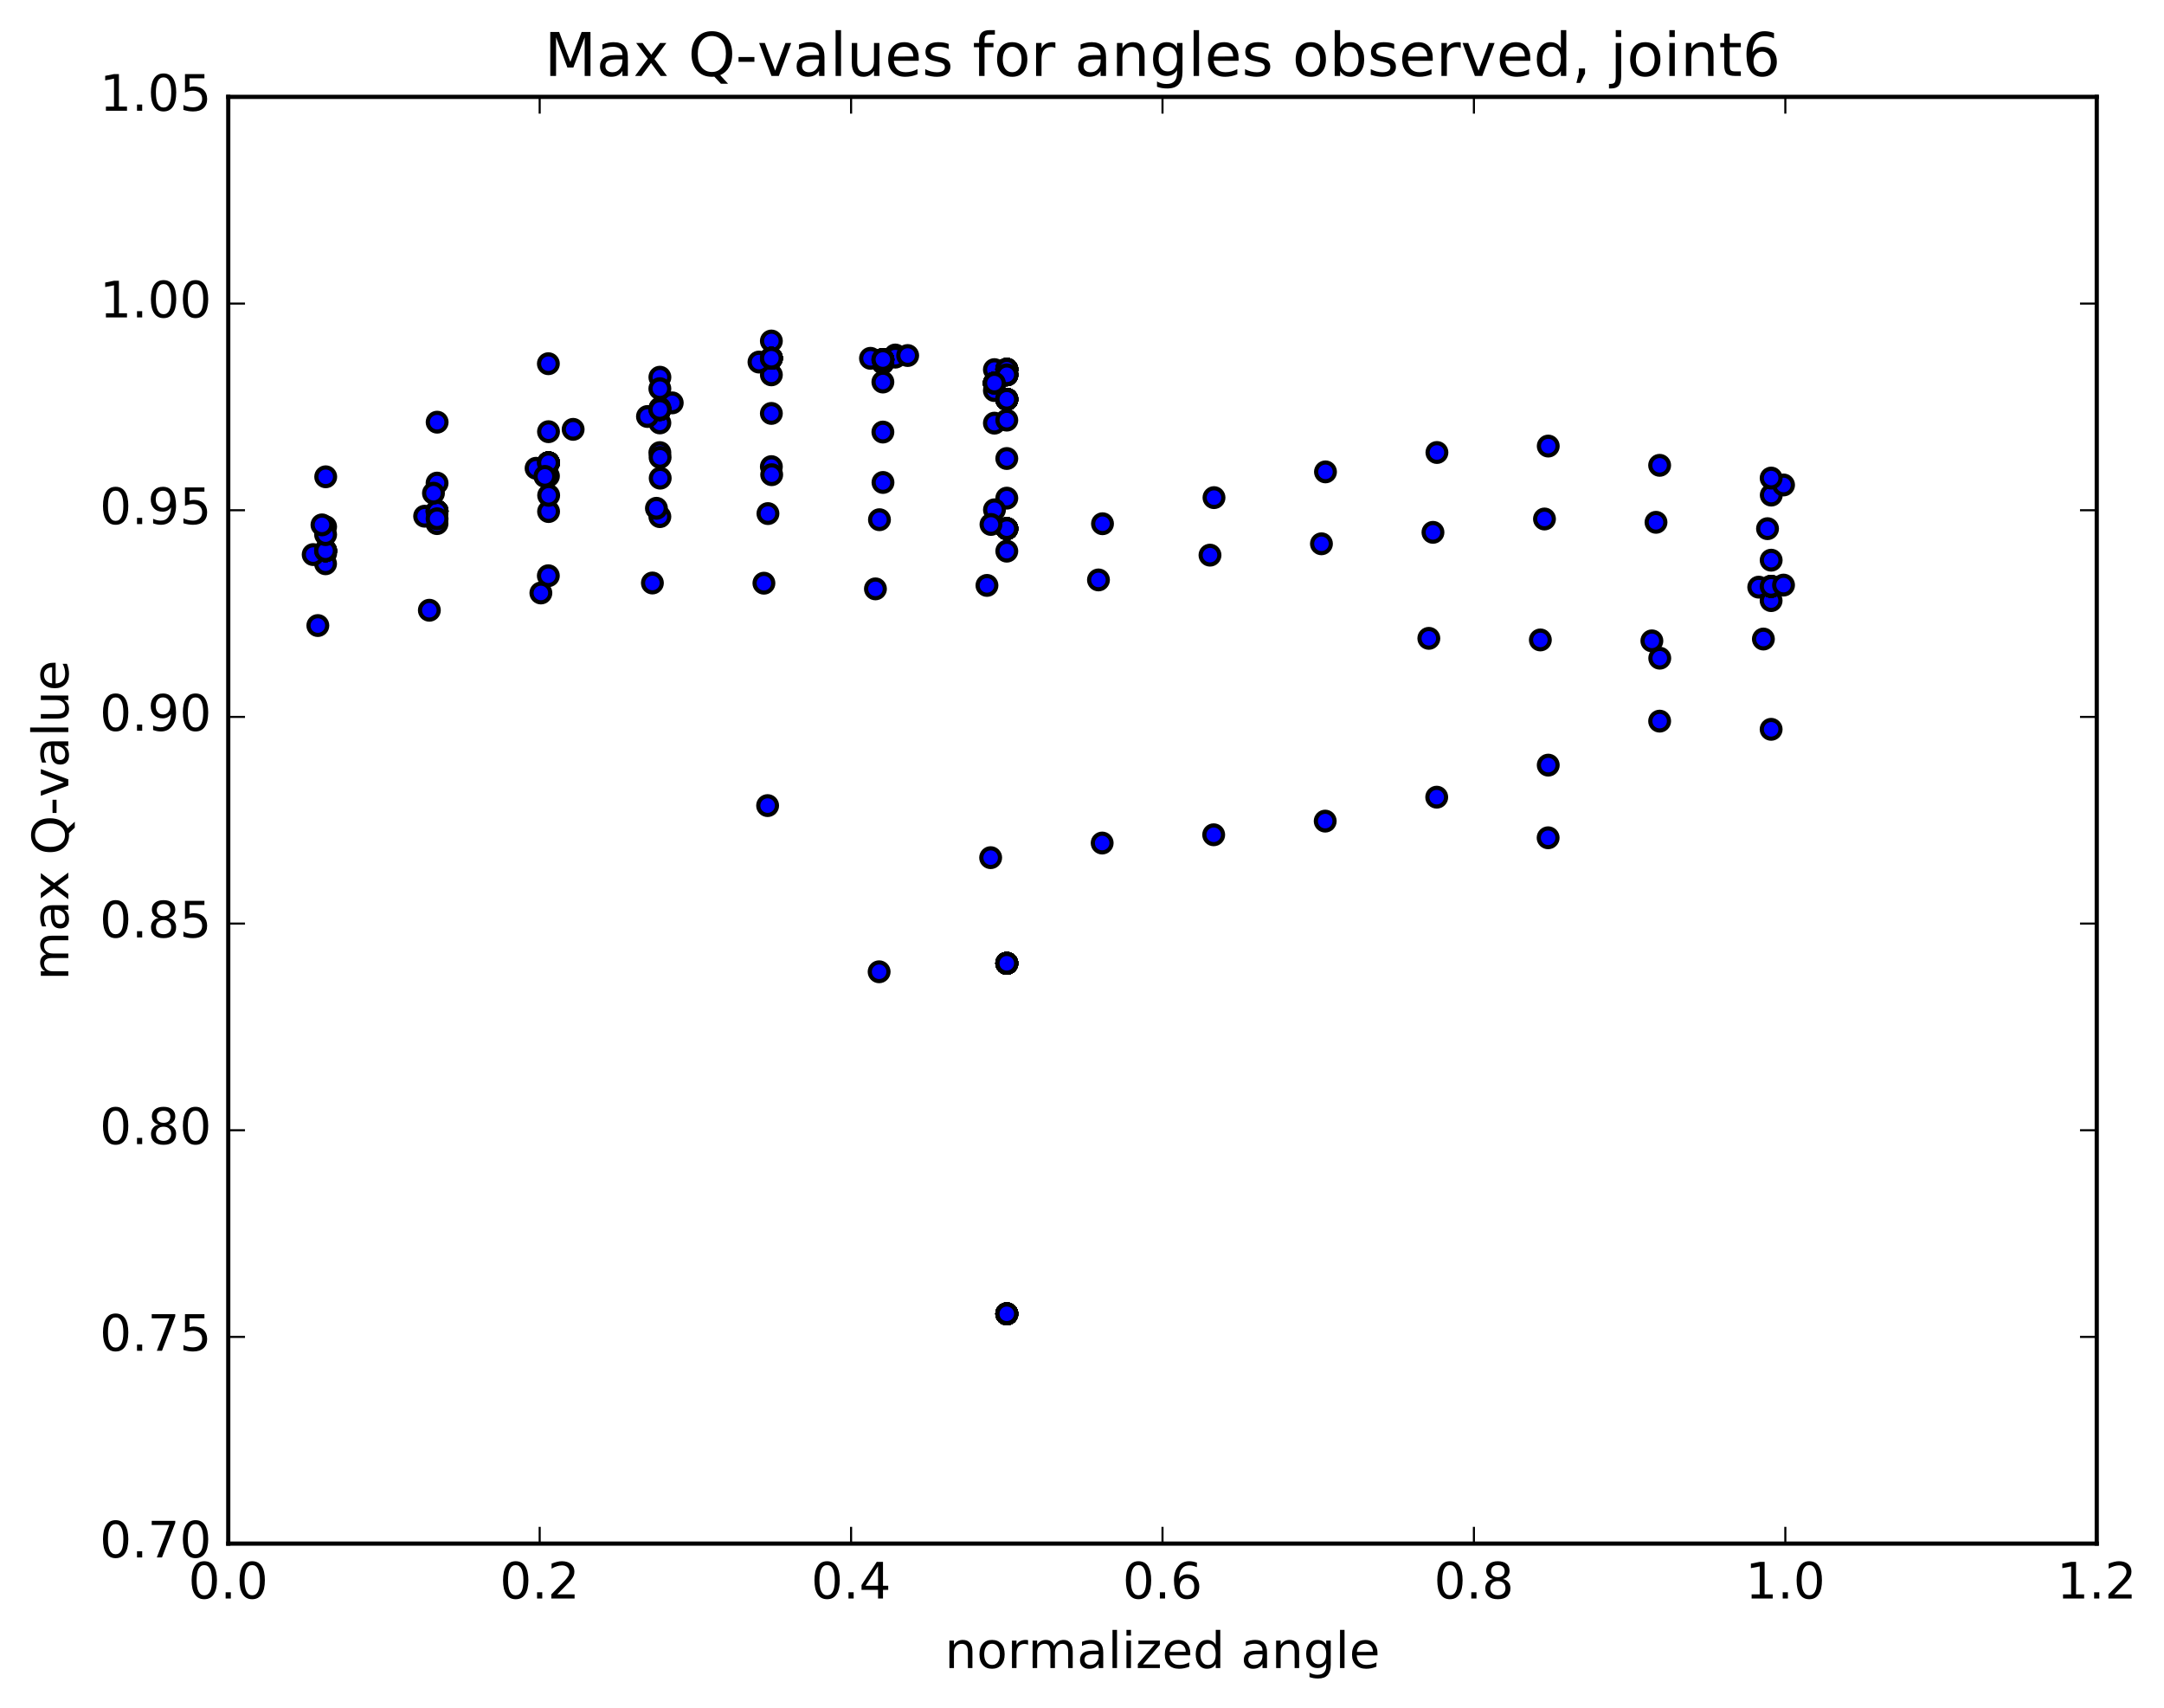 <?xml version="1.0" encoding="utf-8" standalone="no"?>
<!DOCTYPE svg PUBLIC "-//W3C//DTD SVG 1.1//EN"
  "http://www.w3.org/Graphics/SVG/1.1/DTD/svg11.dtd">
<!-- Created with matplotlib (http://matplotlib.org/) -->
<svg height="408pt" version="1.1" viewBox="0 0 517 408" width="517pt" xmlns="http://www.w3.org/2000/svg" xmlns:xlink="http://www.w3.org/1999/xlink">
 <defs>
  <style type="text/css">
*{stroke-linecap:butt;stroke-linejoin:round;stroke-miterlimit:100000;}
  </style>
 </defs>
 <g id="figure_1">
  <g id="patch_1">
   <path d="M 0 408.169 
L 517.674 408.169 
L 517.674 0 
L 0 0 
z
" style="fill:#ffffff;"/>
  </g>
  <g id="axes_1">
   <g id="patch_2">
    <path d="M 54.532 368.742 
L 500.933 368.742 
L 500.933 23.142 
L 54.532 23.142 
z
" style="fill:#ffffff;"/>
   </g>
   <g id="PathCollection_1">
    <defs>
     <path d="M 0 2.236 
C 0.593 2.236 1.162 2 1.581 1.581 
C 2 1.162 2.236 0.593 2.236 0 
C 2.236 -0.593 2 -1.162 1.581 -1.581 
C 1.162 -2 0.593 -2.236 0 -2.236 
C -0.593 -2.236 -1.162 -2 -1.581 -1.581 
C -2 -1.162 -2.236 -0.593 -2.236 0 
C -2.236 0.593 -2 1.162 -1.581 1.581 
C -1.162 2 -0.593 2.236 0 2.236 
z
" id="md6e5b0a7aa" style="stroke:#000000;"/>
    </defs>
    <g clip-path="url(#pe45e0ddb09)">
     <use style="fill:#0000ff;stroke:#000000;" x="240.533" xlink:href="#md6e5b0a7aa" y="313.852"/>
     <use style="fill:#0000ff;stroke:#000000;" x="240.533" xlink:href="#md6e5b0a7aa" y="230.12"/>
     <use style="fill:#0000ff;stroke:#000000;" x="240.532" xlink:href="#md6e5b0a7aa" y="126.282"/>
     <use style="fill:#0000ff;stroke:#000000;" x="240.532" xlink:href="#md6e5b0a7aa" y="95.389"/>
     <use style="fill:#0000ff;stroke:#000000;" x="240.532" xlink:href="#md6e5b0a7aa" y="88.218"/>
     <use style="fill:#0000ff;stroke:#000000;" x="240.532" xlink:href="#md6e5b0a7aa" y="89.529"/>
     <use style="fill:#0000ff;stroke:#000000;" x="237.572" xlink:href="#md6e5b0a7aa" y="91.521"/>
     <use style="fill:#0000ff;stroke:#000000;" x="210.929" xlink:href="#md6e5b0a7aa" y="85.893"/>
     <use style="fill:#0000ff;stroke:#000000;" x="184.287" xlink:href="#md6e5b0a7aa" y="85.575"/>
     <use style="fill:#0000ff;stroke:#000000;" x="157.644" xlink:href="#md6e5b0a7aa" y="97.83"/>
     <use style="fill:#0000ff;stroke:#000000;" x="131.031" xlink:href="#md6e5b0a7aa" y="110.55"/>
     <use style="fill:#0000ff;stroke:#000000;" x="104.409" xlink:href="#md6e5b0a7aa" y="122.102"/>
     <use style="fill:#0000ff;stroke:#000000;" x="77.782" xlink:href="#md6e5b0a7aa" y="131.561"/>
     <use style="fill:#0000ff;stroke:#000000;" x="423.14" xlink:href="#md6e5b0a7aa" y="140.079"/>
     <use style="fill:#0000ff;stroke:#000000;" x="240.533" xlink:href="#md6e5b0a7aa" y="313.852"/>
     <use style="fill:#0000ff;stroke:#000000;" x="240.533" xlink:href="#md6e5b0a7aa" y="230.12"/>
     <use style="fill:#0000ff;stroke:#000000;" x="240.532" xlink:href="#md6e5b0a7aa" y="126.282"/>
     <use style="fill:#0000ff;stroke:#000000;" x="240.532" xlink:href="#md6e5b0a7aa" y="95.389"/>
     <use style="fill:#0000ff;stroke:#000000;" x="240.532" xlink:href="#md6e5b0a7aa" y="88.218"/>
     <use style="fill:#0000ff;stroke:#000000;" x="240.532" xlink:href="#md6e5b0a7aa" y="89.529"/>
     <use style="fill:#0000ff;stroke:#000000;" x="237.572" xlink:href="#md6e5b0a7aa" y="91.521"/>
     <use style="fill:#0000ff;stroke:#000000;" x="210.929" xlink:href="#md6e5b0a7aa" y="85.893"/>
     <use style="fill:#0000ff;stroke:#000000;" x="184.287" xlink:href="#md6e5b0a7aa" y="85.575"/>
     <use style="fill:#0000ff;stroke:#000000;" x="157.644" xlink:href="#md6e5b0a7aa" y="97.83"/>
     <use style="fill:#0000ff;stroke:#000000;" x="131.031" xlink:href="#md6e5b0a7aa" y="110.55"/>
     <use style="fill:#0000ff;stroke:#000000;" x="104.409" xlink:href="#md6e5b0a7aa" y="122.102"/>
     <use style="fill:#0000ff;stroke:#000000;" x="77.807" xlink:href="#md6e5b0a7aa" y="132.156"/>
     <use style="fill:#0000ff;stroke:#000000;" x="240.533" xlink:href="#md6e5b0a7aa" y="313.852"/>
     <use style="fill:#0000ff;stroke:#000000;" x="240.533" xlink:href="#md6e5b0a7aa" y="230.12"/>
     <use style="fill:#0000ff;stroke:#000000;" x="240.532" xlink:href="#md6e5b0a7aa" y="126.282"/>
     <use style="fill:#0000ff;stroke:#000000;" x="240.532" xlink:href="#md6e5b0a7aa" y="95.389"/>
     <use style="fill:#0000ff;stroke:#000000;" x="240.532" xlink:href="#md6e5b0a7aa" y="88.218"/>
     <use style="fill:#0000ff;stroke:#000000;" x="240.532" xlink:href="#md6e5b0a7aa" y="89.529"/>
     <use style="fill:#0000ff;stroke:#000000;" x="237.572" xlink:href="#md6e5b0a7aa" y="91.521"/>
     <use style="fill:#0000ff;stroke:#000000;" x="210.929" xlink:href="#md6e5b0a7aa" y="85.893"/>
     <use style="fill:#0000ff;stroke:#000000;" x="184.287" xlink:href="#md6e5b0a7aa" y="85.575"/>
     <use style="fill:#0000ff;stroke:#000000;" x="160.605" xlink:href="#md6e5b0a7aa" y="96.238"/>
     <use style="fill:#0000ff;stroke:#000000;" x="157.664" xlink:href="#md6e5b0a7aa" y="97.482"/>
     <use style="fill:#0000ff;stroke:#000000;" x="131.035" xlink:href="#md6e5b0a7aa" y="110.62"/>
     <use style="fill:#0000ff;stroke:#000000;" x="104.421" xlink:href="#md6e5b0a7aa" y="122.152"/>
     <use style="fill:#0000ff;stroke:#000000;" x="240.533" xlink:href="#md6e5b0a7aa" y="313.852"/>
     <use style="fill:#0000ff;stroke:#000000;" x="240.533" xlink:href="#md6e5b0a7aa" y="230.12"/>
     <use style="fill:#0000ff;stroke:#000000;" x="240.532" xlink:href="#md6e5b0a7aa" y="126.282"/>
     <use style="fill:#0000ff;stroke:#000000;" x="240.532" xlink:href="#md6e5b0a7aa" y="95.389"/>
     <use style="fill:#0000ff;stroke:#000000;" x="237.572" xlink:href="#md6e5b0a7aa" y="88.296"/>
     <use style="fill:#0000ff;stroke:#000000;" x="213.89" xlink:href="#md6e5b0a7aa" y="84.803"/>
     <use style="fill:#0000ff;stroke:#000000;" x="210.93" xlink:href="#md6e5b0a7aa" y="86.761"/>
     <use style="fill:#0000ff;stroke:#000000;" x="184.287" xlink:href="#md6e5b0a7aa" y="81.461"/>
     <use style="fill:#0000ff;stroke:#000000;" x="157.655" xlink:href="#md6e5b0a7aa" y="90.109"/>
     <use style="fill:#0000ff;stroke:#000000;" x="131.044" xlink:href="#md6e5b0a7aa" y="103.124"/>
     <use style="fill:#0000ff;stroke:#000000;" x="104.422" xlink:href="#md6e5b0a7aa" y="115.405"/>
     <use style="fill:#0000ff;stroke:#000000;" x="77.79" xlink:href="#md6e5b0a7aa" y="125.823"/>
     <use style="fill:#0000ff;stroke:#000000;" x="423.148" xlink:href="#md6e5b0a7aa" y="133.82"/>
     <use style="fill:#0000ff;stroke:#000000;" x="396.505" xlink:href="#md6e5b0a7aa" y="172.269"/>
     <use style="fill:#0000ff;stroke:#000000;" x="369.863" xlink:href="#md6e5b0a7aa" y="200.135"/>
     <use style="fill:#0000ff;stroke:#000000;" x="240.533" xlink:href="#md6e5b0a7aa" y="313.852"/>
     <use style="fill:#0000ff;stroke:#000000;" x="240.533" xlink:href="#md6e5b0a7aa" y="230.12"/>
     <use style="fill:#0000ff;stroke:#000000;" x="240.532" xlink:href="#md6e5b0a7aa" y="126.282"/>
     <use style="fill:#0000ff;stroke:#000000;" x="240.532" xlink:href="#md6e5b0a7aa" y="95.389"/>
     <use style="fill:#0000ff;stroke:#000000;" x="240.532" xlink:href="#md6e5b0a7aa" y="88.218"/>
     <use style="fill:#0000ff;stroke:#000000;" x="240.532" xlink:href="#md6e5b0a7aa" y="89.529"/>
     <use style="fill:#0000ff;stroke:#000000;" x="237.572" xlink:href="#md6e5b0a7aa" y="91.521"/>
     <use style="fill:#0000ff;stroke:#000000;" x="213.889" xlink:href="#md6e5b0a7aa" y="85.315"/>
     <use style="fill:#0000ff;stroke:#000000;" x="210.929" xlink:href="#md6e5b0a7aa" y="86.673"/>
     <use style="fill:#0000ff;stroke:#000000;" x="184.287" xlink:href="#md6e5b0a7aa" y="89.546"/>
     <use style="fill:#0000ff;stroke:#000000;" x="157.644" xlink:href="#md6e5b0a7aa" y="101.029"/>
     <use style="fill:#0000ff;stroke:#000000;" x="131.025" xlink:href="#md6e5b0a7aa" y="113.712"/>
     <use style="fill:#0000ff;stroke:#000000;" x="104.405" xlink:href="#md6e5b0a7aa" y="125.082"/>
     <use style="fill:#0000ff;stroke:#000000;" x="77.776" xlink:href="#md6e5b0a7aa" y="134.676"/>
     <use style="fill:#0000ff;stroke:#000000;" x="423.135" xlink:href="#md6e5b0a7aa" y="143.477"/>
     <use style="fill:#0000ff;stroke:#000000;" x="240.533" xlink:href="#md6e5b0a7aa" y="313.852"/>
     <use style="fill:#0000ff;stroke:#000000;" x="240.533" xlink:href="#md6e5b0a7aa" y="230.12"/>
     <use style="fill:#0000ff;stroke:#000000;" x="240.532" xlink:href="#md6e5b0a7aa" y="126.282"/>
     <use style="fill:#0000ff;stroke:#000000;" x="240.532" xlink:href="#md6e5b0a7aa" y="95.389"/>
     <use style="fill:#0000ff;stroke:#000000;" x="240.532" xlink:href="#md6e5b0a7aa" y="88.218"/>
     <use style="fill:#0000ff;stroke:#000000;" x="240.532" xlink:href="#md6e5b0a7aa" y="89.529"/>
     <use style="fill:#0000ff;stroke:#000000;" x="237.572" xlink:href="#md6e5b0a7aa" y="91.521"/>
     <use style="fill:#0000ff;stroke:#000000;" x="210.929" xlink:href="#md6e5b0a7aa" y="85.893"/>
     <use style="fill:#0000ff;stroke:#000000;" x="184.287" xlink:href="#md6e5b0a7aa" y="85.575"/>
     <use style="fill:#0000ff;stroke:#000000;" x="157.644" xlink:href="#md6e5b0a7aa" y="97.83"/>
     <use style="fill:#0000ff;stroke:#000000;" x="131.031" xlink:href="#md6e5b0a7aa" y="110.55"/>
     <use style="fill:#0000ff;stroke:#000000;" x="104.409" xlink:href="#md6e5b0a7aa" y="122.102"/>
     <use style="fill:#0000ff;stroke:#000000;" x="77.782" xlink:href="#md6e5b0a7aa" y="131.561"/>
     <use style="fill:#0000ff;stroke:#000000;" x="423.14" xlink:href="#md6e5b0a7aa" y="140.079"/>
     <use style="fill:#0000ff;stroke:#000000;" x="240.533" xlink:href="#md6e5b0a7aa" y="313.852"/>
     <use style="fill:#0000ff;stroke:#000000;" x="240.533" xlink:href="#md6e5b0a7aa" y="230.12"/>
     <use style="fill:#0000ff;stroke:#000000;" x="240.532" xlink:href="#md6e5b0a7aa" y="126.282"/>
     <use style="fill:#0000ff;stroke:#000000;" x="240.532" xlink:href="#md6e5b0a7aa" y="95.389"/>
     <use style="fill:#0000ff;stroke:#000000;" x="240.532" xlink:href="#md6e5b0a7aa" y="88.218"/>
     <use style="fill:#0000ff;stroke:#000000;" x="240.532" xlink:href="#md6e5b0a7aa" y="89.529"/>
     <use style="fill:#0000ff;stroke:#000000;" x="237.572" xlink:href="#md6e5b0a7aa" y="91.521"/>
     <use style="fill:#0000ff;stroke:#000000;" x="210.929" xlink:href="#md6e5b0a7aa" y="85.893"/>
     <use style="fill:#0000ff;stroke:#000000;" x="184.287" xlink:href="#md6e5b0a7aa" y="85.575"/>
     <use style="fill:#0000ff;stroke:#000000;" x="157.644" xlink:href="#md6e5b0a7aa" y="97.83"/>
     <use style="fill:#0000ff;stroke:#000000;" x="131.031" xlink:href="#md6e5b0a7aa" y="110.55"/>
     <use style="fill:#0000ff;stroke:#000000;" x="104.409" xlink:href="#md6e5b0a7aa" y="122.102"/>
     <use style="fill:#0000ff;stroke:#000000;" x="77.782" xlink:href="#md6e5b0a7aa" y="131.561"/>
     <use style="fill:#0000ff;stroke:#000000;" x="423.14" xlink:href="#md6e5b0a7aa" y="140.079"/>
     <use style="fill:#0000ff;stroke:#000000;" x="240.533" xlink:href="#md6e5b0a7aa" y="313.852"/>
     <use style="fill:#0000ff;stroke:#000000;" x="240.533" xlink:href="#md6e5b0a7aa" y="230.12"/>
     <use style="fill:#0000ff;stroke:#000000;" x="240.532" xlink:href="#md6e5b0a7aa" y="126.282"/>
     <use style="fill:#0000ff;stroke:#000000;" x="240.532" xlink:href="#md6e5b0a7aa" y="95.389"/>
     <use style="fill:#0000ff;stroke:#000000;" x="240.532" xlink:href="#md6e5b0a7aa" y="88.218"/>
     <use style="fill:#0000ff;stroke:#000000;" x="240.532" xlink:href="#md6e5b0a7aa" y="89.529"/>
     <use style="fill:#0000ff;stroke:#000000;" x="237.572" xlink:href="#md6e5b0a7aa" y="91.521"/>
     <use style="fill:#0000ff;stroke:#000000;" x="210.929" xlink:href="#md6e5b0a7aa" y="85.893"/>
     <use style="fill:#0000ff;stroke:#000000;" x="184.287" xlink:href="#md6e5b0a7aa" y="85.575"/>
     <use style="fill:#0000ff;stroke:#000000;" x="157.644" xlink:href="#md6e5b0a7aa" y="97.83"/>
     <use style="fill:#0000ff;stroke:#000000;" x="131.031" xlink:href="#md6e5b0a7aa" y="110.55"/>
     <use style="fill:#0000ff;stroke:#000000;" x="104.409" xlink:href="#md6e5b0a7aa" y="122.102"/>
     <use style="fill:#0000ff;stroke:#000000;" x="77.782" xlink:href="#md6e5b0a7aa" y="131.561"/>
     <use style="fill:#0000ff;stroke:#000000;" x="423.14" xlink:href="#md6e5b0a7aa" y="140.079"/>
     <use style="fill:#0000ff;stroke:#000000;" x="240.533" xlink:href="#md6e5b0a7aa" y="313.852"/>
     <use style="fill:#0000ff;stroke:#000000;" x="240.533" xlink:href="#md6e5b0a7aa" y="230.12"/>
     <use style="fill:#0000ff;stroke:#000000;" x="240.532" xlink:href="#md6e5b0a7aa" y="126.282"/>
     <use style="fill:#0000ff;stroke:#000000;" x="240.532" xlink:href="#md6e5b0a7aa" y="95.389"/>
     <use style="fill:#0000ff;stroke:#000000;" x="240.532" xlink:href="#md6e5b0a7aa" y="88.218"/>
     <use style="fill:#0000ff;stroke:#000000;" x="240.532" xlink:href="#md6e5b0a7aa" y="89.529"/>
     <use style="fill:#0000ff;stroke:#000000;" x="237.572" xlink:href="#md6e5b0a7aa" y="91.521"/>
     <use style="fill:#0000ff;stroke:#000000;" x="210.929" xlink:href="#md6e5b0a7aa" y="85.893"/>
     <use style="fill:#0000ff;stroke:#000000;" x="184.287" xlink:href="#md6e5b0a7aa" y="85.575"/>
     <use style="fill:#0000ff;stroke:#000000;" x="157.644" xlink:href="#md6e5b0a7aa" y="97.83"/>
     <use style="fill:#0000ff;stroke:#000000;" x="131.031" xlink:href="#md6e5b0a7aa" y="110.55"/>
     <use style="fill:#0000ff;stroke:#000000;" x="104.409" xlink:href="#md6e5b0a7aa" y="122.102"/>
     <use style="fill:#0000ff;stroke:#000000;" x="77.782" xlink:href="#md6e5b0a7aa" y="131.561"/>
     <use style="fill:#0000ff;stroke:#000000;" x="423.14" xlink:href="#md6e5b0a7aa" y="140.079"/>
     <use style="fill:#0000ff;stroke:#000000;" x="240.533" xlink:href="#md6e5b0a7aa" y="313.852"/>
     <use style="fill:#0000ff;stroke:#000000;" x="240.533" xlink:href="#md6e5b0a7aa" y="230.12"/>
     <use style="fill:#0000ff;stroke:#000000;" x="240.532" xlink:href="#md6e5b0a7aa" y="126.282"/>
     <use style="fill:#0000ff;stroke:#000000;" x="240.532" xlink:href="#md6e5b0a7aa" y="95.389"/>
     <use style="fill:#0000ff;stroke:#000000;" x="240.532" xlink:href="#md6e5b0a7aa" y="88.218"/>
     <use style="fill:#0000ff;stroke:#000000;" x="240.532" xlink:href="#md6e5b0a7aa" y="89.529"/>
     <use style="fill:#0000ff;stroke:#000000;" x="237.572" xlink:href="#md6e5b0a7aa" y="91.521"/>
     <use style="fill:#0000ff;stroke:#000000;" x="210.929" xlink:href="#md6e5b0a7aa" y="85.893"/>
     <use style="fill:#0000ff;stroke:#000000;" x="184.287" xlink:href="#md6e5b0a7aa" y="85.575"/>
     <use style="fill:#0000ff;stroke:#000000;" x="157.644" xlink:href="#md6e5b0a7aa" y="97.83"/>
     <use style="fill:#0000ff;stroke:#000000;" x="131.031" xlink:href="#md6e5b0a7aa" y="110.55"/>
     <use style="fill:#0000ff;stroke:#000000;" x="104.409" xlink:href="#md6e5b0a7aa" y="122.102"/>
     <use style="fill:#0000ff;stroke:#000000;" x="77.782" xlink:href="#md6e5b0a7aa" y="131.561"/>
     <use style="fill:#0000ff;stroke:#000000;" x="423.14" xlink:href="#md6e5b0a7aa" y="140.079"/>
     <use style="fill:#0000ff;stroke:#000000;" x="240.533" xlink:href="#md6e5b0a7aa" y="313.852"/>
     <use style="fill:#0000ff;stroke:#000000;" x="240.533" xlink:href="#md6e5b0a7aa" y="230.12"/>
     <use style="fill:#0000ff;stroke:#000000;" x="240.532" xlink:href="#md6e5b0a7aa" y="126.282"/>
     <use style="fill:#0000ff;stroke:#000000;" x="240.532" xlink:href="#md6e5b0a7aa" y="95.389"/>
     <use style="fill:#0000ff;stroke:#000000;" x="240.532" xlink:href="#md6e5b0a7aa" y="88.218"/>
     <use style="fill:#0000ff;stroke:#000000;" x="240.532" xlink:href="#md6e5b0a7aa" y="89.529"/>
     <use style="fill:#0000ff;stroke:#000000;" x="237.572" xlink:href="#md6e5b0a7aa" y="91.521"/>
     <use style="fill:#0000ff;stroke:#000000;" x="210.929" xlink:href="#md6e5b0a7aa" y="85.893"/>
     <use style="fill:#0000ff;stroke:#000000;" x="184.287" xlink:href="#md6e5b0a7aa" y="85.575"/>
     <use style="fill:#0000ff;stroke:#000000;" x="157.644" xlink:href="#md6e5b0a7aa" y="92.848"/>
     <use style="fill:#0000ff;stroke:#000000;" x="131.012" xlink:href="#md6e5b0a7aa" y="86.884"/>
     <use style="fill:#0000ff;stroke:#000000;" x="104.438" xlink:href="#md6e5b0a7aa" y="100.853"/>
     <use style="fill:#0000ff;stroke:#000000;" x="77.816" xlink:href="#md6e5b0a7aa" y="113.899"/>
     <use style="fill:#0000ff;stroke:#000000;" x="423.173" xlink:href="#md6e5b0a7aa" y="118.273"/>
     <use style="fill:#0000ff;stroke:#000000;" x="396.531" xlink:href="#md6e5b0a7aa" y="157.232"/>
     <use style="fill:#0000ff;stroke:#000000;" x="369.889" xlink:href="#md6e5b0a7aa" y="182.779"/>
     <use style="fill:#0000ff;stroke:#000000;" x="343.246" xlink:href="#md6e5b0a7aa" y="190.434"/>
     <use style="fill:#0000ff;stroke:#000000;" x="316.604" xlink:href="#md6e5b0a7aa" y="196.153"/>
     <use style="fill:#0000ff;stroke:#000000;" x="289.961" xlink:href="#md6e5b0a7aa" y="199.415"/>
     <use style="fill:#0000ff;stroke:#000000;" x="263.318" xlink:href="#md6e5b0a7aa" y="201.39"/>
     <use style="fill:#0000ff;stroke:#000000;" x="236.676" xlink:href="#md6e5b0a7aa" y="204.882"/>
     <use style="fill:#0000ff;stroke:#000000;" x="210.033" xlink:href="#md6e5b0a7aa" y="232.143"/>
     <use style="fill:#0000ff;stroke:#000000;" x="183.391" xlink:href="#md6e5b0a7aa" y="192.446"/>
     <use style="fill:#0000ff;stroke:#000000;" x="240.533" xlink:href="#md6e5b0a7aa" y="313.852"/>
     <use style="fill:#0000ff;stroke:#000000;" x="240.533" xlink:href="#md6e5b0a7aa" y="230.12"/>
     <use style="fill:#0000ff;stroke:#000000;" x="240.532" xlink:href="#md6e5b0a7aa" y="126.282"/>
     <use style="fill:#0000ff;stroke:#000000;" x="240.532" xlink:href="#md6e5b0a7aa" y="95.389"/>
     <use style="fill:#0000ff;stroke:#000000;" x="240.532" xlink:href="#md6e5b0a7aa" y="88.218"/>
     <use style="fill:#0000ff;stroke:#000000;" x="240.532" xlink:href="#md6e5b0a7aa" y="89.529"/>
     <use style="fill:#0000ff;stroke:#000000;" x="237.572" xlink:href="#md6e5b0a7aa" y="91.521"/>
     <use style="fill:#0000ff;stroke:#000000;" x="210.929" xlink:href="#md6e5b0a7aa" y="85.893"/>
     <use style="fill:#0000ff;stroke:#000000;" x="184.287" xlink:href="#md6e5b0a7aa" y="85.575"/>
     <use style="fill:#0000ff;stroke:#000000;" x="157.644" xlink:href="#md6e5b0a7aa" y="97.83"/>
     <use style="fill:#0000ff;stroke:#000000;" x="131.031" xlink:href="#md6e5b0a7aa" y="110.55"/>
     <use style="fill:#0000ff;stroke:#000000;" x="104.409" xlink:href="#md6e5b0a7aa" y="122.102"/>
     <use style="fill:#0000ff;stroke:#000000;" x="77.782" xlink:href="#md6e5b0a7aa" y="131.561"/>
     <use style="fill:#0000ff;stroke:#000000;" x="423.14" xlink:href="#md6e5b0a7aa" y="140.079"/>
     <use style="fill:#0000ff;stroke:#000000;" x="240.533" xlink:href="#md6e5b0a7aa" y="313.852"/>
     <use style="fill:#0000ff;stroke:#000000;" x="240.533" xlink:href="#md6e5b0a7aa" y="230.12"/>
     <use style="fill:#0000ff;stroke:#000000;" x="240.532" xlink:href="#md6e5b0a7aa" y="126.282"/>
     <use style="fill:#0000ff;stroke:#000000;" x="240.532" xlink:href="#md6e5b0a7aa" y="95.389"/>
     <use style="fill:#0000ff;stroke:#000000;" x="240.532" xlink:href="#md6e5b0a7aa" y="88.218"/>
     <use style="fill:#0000ff;stroke:#000000;" x="240.532" xlink:href="#md6e5b0a7aa" y="89.529"/>
     <use style="fill:#0000ff;stroke:#000000;" x="237.572" xlink:href="#md6e5b0a7aa" y="91.521"/>
     <use style="fill:#0000ff;stroke:#000000;" x="210.929" xlink:href="#md6e5b0a7aa" y="85.893"/>
     <use style="fill:#0000ff;stroke:#000000;" x="184.287" xlink:href="#md6e5b0a7aa" y="85.575"/>
     <use style="fill:#0000ff;stroke:#000000;" x="157.644" xlink:href="#md6e5b0a7aa" y="97.83"/>
     <use style="fill:#0000ff;stroke:#000000;" x="131.031" xlink:href="#md6e5b0a7aa" y="110.55"/>
     <use style="fill:#0000ff;stroke:#000000;" x="104.409" xlink:href="#md6e5b0a7aa" y="122.102"/>
     <use style="fill:#0000ff;stroke:#000000;" x="77.782" xlink:href="#md6e5b0a7aa" y="131.561"/>
     <use style="fill:#0000ff;stroke:#000000;" x="423.14" xlink:href="#md6e5b0a7aa" y="140.079"/>
     <use style="fill:#0000ff;stroke:#000000;" x="240.533" xlink:href="#md6e5b0a7aa" y="313.852"/>
     <use style="fill:#0000ff;stroke:#000000;" x="240.533" xlink:href="#md6e5b0a7aa" y="230.12"/>
     <use style="fill:#0000ff;stroke:#000000;" x="240.532" xlink:href="#md6e5b0a7aa" y="126.282"/>
     <use style="fill:#0000ff;stroke:#000000;" x="240.532" xlink:href="#md6e5b0a7aa" y="95.389"/>
     <use style="fill:#0000ff;stroke:#000000;" x="240.533" xlink:href="#md6e5b0a7aa" y="109.533"/>
     <use style="fill:#0000ff;stroke:#000000;" x="240.533" xlink:href="#md6e5b0a7aa" y="131.663"/>
     <use style="fill:#0000ff;stroke:#000000;" x="240.533" xlink:href="#md6e5b0a7aa" y="119.001"/>
     <use style="fill:#0000ff;stroke:#000000;" x="237.572" xlink:href="#md6e5b0a7aa" y="101.085"/>
     <use style="fill:#0000ff;stroke:#000000;" x="210.93" xlink:href="#md6e5b0a7aa" y="103.212"/>
     <use style="fill:#0000ff;stroke:#000000;" x="184.287" xlink:href="#md6e5b0a7aa" y="111.47"/>
     <use style="fill:#0000ff;stroke:#000000;" x="157.645" xlink:href="#md6e5b0a7aa" y="123.415"/>
     <use style="fill:#0000ff;stroke:#000000;" x="131.003" xlink:href="#md6e5b0a7aa" y="137.537"/>
     <use style="fill:#0000ff;stroke:#000000;" x="240.533" xlink:href="#md6e5b0a7aa" y="313.852"/>
     <use style="fill:#0000ff;stroke:#000000;" x="240.533" xlink:href="#md6e5b0a7aa" y="230.12"/>
     <use style="fill:#0000ff;stroke:#000000;" x="240.532" xlink:href="#md6e5b0a7aa" y="126.282"/>
     <use style="fill:#0000ff;stroke:#000000;" x="240.532" xlink:href="#md6e5b0a7aa" y="95.389"/>
     <use style="fill:#0000ff;stroke:#000000;" x="240.532" xlink:href="#md6e5b0a7aa" y="88.218"/>
     <use style="fill:#0000ff;stroke:#000000;" x="240.532" xlink:href="#md6e5b0a7aa" y="89.529"/>
     <use style="fill:#0000ff;stroke:#000000;" x="237.572" xlink:href="#md6e5b0a7aa" y="91.521"/>
     <use style="fill:#0000ff;stroke:#000000;" x="216.85" xlink:href="#md6e5b0a7aa" y="84.929"/>
     <use style="fill:#0000ff;stroke:#000000;" x="237.572" xlink:href="#md6e5b0a7aa" y="93.297"/>
     <use style="fill:#0000ff;stroke:#000000;" x="210.929" xlink:href="#md6e5b0a7aa" y="91.261"/>
     <use style="fill:#0000ff;stroke:#000000;" x="184.287" xlink:href="#md6e5b0a7aa" y="98.76"/>
     <use style="fill:#0000ff;stroke:#000000;" x="157.645" xlink:href="#md6e5b0a7aa" y="108.123"/>
     <use style="fill:#0000ff;stroke:#000000;" x="136.928" xlink:href="#md6e5b0a7aa" y="102.566"/>
     <use style="fill:#0000ff;stroke:#000000;" x="157.703" xlink:href="#md6e5b0a7aa" y="109.255"/>
     <use style="fill:#0000ff;stroke:#000000;" x="131.06" xlink:href="#md6e5b0a7aa" y="122.201"/>
     <use style="fill:#0000ff;stroke:#000000;" x="240.533" xlink:href="#md6e5b0a7aa" y="313.852"/>
     <use style="fill:#0000ff;stroke:#000000;" x="240.533" xlink:href="#md6e5b0a7aa" y="230.12"/>
     <use style="fill:#0000ff;stroke:#000000;" x="240.532" xlink:href="#md6e5b0a7aa" y="126.282"/>
     <use style="fill:#0000ff;stroke:#000000;" x="240.532" xlink:href="#md6e5b0a7aa" y="95.389"/>
     <use style="fill:#0000ff;stroke:#000000;" x="240.532" xlink:href="#md6e5b0a7aa" y="88.218"/>
     <use style="fill:#0000ff;stroke:#000000;" x="240.532" xlink:href="#md6e5b0a7aa" y="89.529"/>
     <use style="fill:#0000ff;stroke:#000000;" x="237.572" xlink:href="#md6e5b0a7aa" y="91.521"/>
     <use style="fill:#0000ff;stroke:#000000;" x="207.969" xlink:href="#md6e5b0a7aa" y="85.596"/>
     <use style="fill:#0000ff;stroke:#000000;" x="181.327" xlink:href="#md6e5b0a7aa" y="86.491"/>
     <use style="fill:#0000ff;stroke:#000000;" x="154.686" xlink:href="#md6e5b0a7aa" y="99.495"/>
     <use style="fill:#0000ff;stroke:#000000;" x="128.075" xlink:href="#md6e5b0a7aa" y="111.864"/>
     <use style="fill:#0000ff;stroke:#000000;" x="101.45" xlink:href="#md6e5b0a7aa" y="123.313"/>
     <use style="fill:#0000ff;stroke:#000000;" x="74.822" xlink:href="#md6e5b0a7aa" y="132.481"/>
     <use style="fill:#0000ff;stroke:#000000;" x="420.18" xlink:href="#md6e5b0a7aa" y="140.263"/>
     <use style="fill:#0000ff;stroke:#000000;" x="240.533" xlink:href="#md6e5b0a7aa" y="313.852"/>
     <use style="fill:#0000ff;stroke:#000000;" x="240.533" xlink:href="#md6e5b0a7aa" y="230.12"/>
     <use style="fill:#0000ff;stroke:#000000;" x="240.532" xlink:href="#md6e5b0a7aa" y="126.282"/>
     <use style="fill:#0000ff;stroke:#000000;" x="240.532" xlink:href="#md6e5b0a7aa" y="95.389"/>
     <use style="fill:#0000ff;stroke:#000000;" x="240.532" xlink:href="#md6e5b0a7aa" y="88.218"/>
     <use style="fill:#0000ff;stroke:#000000;" x="240.532" xlink:href="#md6e5b0a7aa" y="89.529"/>
     <use style="fill:#0000ff;stroke:#000000;" x="237.572" xlink:href="#md6e5b0a7aa" y="91.521"/>
     <use style="fill:#0000ff;stroke:#000000;" x="210.929" xlink:href="#md6e5b0a7aa" y="85.893"/>
     <use style="fill:#0000ff;stroke:#000000;" x="184.287" xlink:href="#md6e5b0a7aa" y="85.575"/>
     <use style="fill:#0000ff;stroke:#000000;" x="157.644" xlink:href="#md6e5b0a7aa" y="97.83"/>
     <use style="fill:#0000ff;stroke:#000000;" x="131.031" xlink:href="#md6e5b0a7aa" y="110.55"/>
     <use style="fill:#0000ff;stroke:#000000;" x="104.409" xlink:href="#md6e5b0a7aa" y="122.102"/>
     <use style="fill:#0000ff;stroke:#000000;" x="77.782" xlink:href="#md6e5b0a7aa" y="131.561"/>
     <use style="fill:#0000ff;stroke:#000000;" x="423.14" xlink:href="#md6e5b0a7aa" y="140.079"/>
     <use style="fill:#0000ff;stroke:#000000;" x="240.533" xlink:href="#md6e5b0a7aa" y="313.852"/>
     <use style="fill:#0000ff;stroke:#000000;" x="240.533" xlink:href="#md6e5b0a7aa" y="230.12"/>
     <use style="fill:#0000ff;stroke:#000000;" x="240.532" xlink:href="#md6e5b0a7aa" y="126.282"/>
     <use style="fill:#0000ff;stroke:#000000;" x="240.532" xlink:href="#md6e5b0a7aa" y="95.389"/>
     <use style="fill:#0000ff;stroke:#000000;" x="240.532" xlink:href="#md6e5b0a7aa" y="88.218"/>
     <use style="fill:#0000ff;stroke:#000000;" x="240.532" xlink:href="#md6e5b0a7aa" y="89.529"/>
     <use style="fill:#0000ff;stroke:#000000;" x="237.572" xlink:href="#md6e5b0a7aa" y="91.521"/>
     <use style="fill:#0000ff;stroke:#000000;" x="210.929" xlink:href="#md6e5b0a7aa" y="85.893"/>
     <use style="fill:#0000ff;stroke:#000000;" x="184.287" xlink:href="#md6e5b0a7aa" y="85.575"/>
     <use style="fill:#0000ff;stroke:#000000;" x="157.644" xlink:href="#md6e5b0a7aa" y="97.83"/>
     <use style="fill:#0000ff;stroke:#000000;" x="131.031" xlink:href="#md6e5b0a7aa" y="110.55"/>
     <use style="fill:#0000ff;stroke:#000000;" x="104.409" xlink:href="#md6e5b0a7aa" y="122.102"/>
     <use style="fill:#0000ff;stroke:#000000;" x="77.782" xlink:href="#md6e5b0a7aa" y="131.561"/>
     <use style="fill:#0000ff;stroke:#000000;" x="426.101" xlink:href="#md6e5b0a7aa" y="139.769"/>
     <use style="fill:#0000ff;stroke:#000000;" x="423.141" xlink:href="#md6e5b0a7aa" y="174.223"/>
     <use style="fill:#0000ff;stroke:#000000;" x="240.533" xlink:href="#md6e5b0a7aa" y="313.852"/>
     <use style="fill:#0000ff;stroke:#000000;" x="240.533" xlink:href="#md6e5b0a7aa" y="230.12"/>
     <use style="fill:#0000ff;stroke:#000000;" x="240.532" xlink:href="#md6e5b0a7aa" y="126.282"/>
     <use style="fill:#0000ff;stroke:#000000;" x="240.532" xlink:href="#md6e5b0a7aa" y="95.389"/>
     <use style="fill:#0000ff;stroke:#000000;" x="240.532" xlink:href="#md6e5b0a7aa" y="100.362"/>
     <use style="fill:#0000ff;stroke:#000000;" x="237.589" xlink:href="#md6e5b0a7aa" y="121.784"/>
     <use style="fill:#0000ff;stroke:#000000;" x="210.953" xlink:href="#md6e5b0a7aa" y="115.252"/>
     <use style="fill:#0000ff;stroke:#000000;" x="184.363" xlink:href="#md6e5b0a7aa" y="113.396"/>
     <use style="fill:#0000ff;stroke:#000000;" x="157.729" xlink:href="#md6e5b0a7aa" y="114.224"/>
     <use style="fill:#0000ff;stroke:#000000;" x="131.08" xlink:href="#md6e5b0a7aa" y="118.33"/>
     <use style="fill:#0000ff;stroke:#000000;" x="104.425" xlink:href="#md6e5b0a7aa" y="123.924"/>
     <use style="fill:#0000ff;stroke:#000000;" x="77.788" xlink:href="#md6e5b0a7aa" y="127.717"/>
     <use style="fill:#0000ff;stroke:#000000;" x="426.106" xlink:href="#md6e5b0a7aa" y="115.852"/>
     <use style="fill:#0000ff;stroke:#000000;" x="423.145" xlink:href="#md6e5b0a7aa" y="114.204"/>
     <use style="fill:#0000ff;stroke:#000000;" x="396.503" xlink:href="#md6e5b0a7aa" y="111.159"/>
     <use style="fill:#0000ff;stroke:#000000;" x="369.891" xlink:href="#md6e5b0a7aa" y="106.56"/>
     <use style="fill:#0000ff;stroke:#000000;" x="343.296" xlink:href="#md6e5b0a7aa" y="108.095"/>
     <use style="fill:#0000ff;stroke:#000000;" x="316.668" xlink:href="#md6e5b0a7aa" y="112.723"/>
     <use style="fill:#0000ff;stroke:#000000;" x="290.037" xlink:href="#md6e5b0a7aa" y="118.876"/>
     <use style="fill:#0000ff;stroke:#000000;" x="263.397" xlink:href="#md6e5b0a7aa" y="125.113"/>
     <use style="fill:#0000ff;stroke:#000000;" x="236.754" xlink:href="#md6e5b0a7aa" y="125.283"/>
     <use style="fill:#0000ff;stroke:#000000;" x="210.111" xlink:href="#md6e5b0a7aa" y="124.15"/>
     <use style="fill:#0000ff;stroke:#000000;" x="183.469" xlink:href="#md6e5b0a7aa" y="122.687"/>
     <use style="fill:#0000ff;stroke:#000000;" x="156.826" xlink:href="#md6e5b0a7aa" y="121.425"/>
     <use style="fill:#0000ff;stroke:#000000;" x="130.183" xlink:href="#md6e5b0a7aa" y="113.805"/>
     <use style="fill:#0000ff;stroke:#000000;" x="103.559" xlink:href="#md6e5b0a7aa" y="117.818"/>
     <use style="fill:#0000ff;stroke:#000000;" x="76.921" xlink:href="#md6e5b0a7aa" y="125.385"/>
     <use style="fill:#0000ff;stroke:#000000;" x="422.278" xlink:href="#md6e5b0a7aa" y="126.293"/>
     <use style="fill:#0000ff;stroke:#000000;" x="395.635" xlink:href="#md6e5b0a7aa" y="124.774"/>
     <use style="fill:#0000ff;stroke:#000000;" x="368.992" xlink:href="#md6e5b0a7aa" y="123.98"/>
     <use style="fill:#0000ff;stroke:#000000;" x="342.349" xlink:href="#md6e5b0a7aa" y="127.169"/>
     <use style="fill:#0000ff;stroke:#000000;" x="315.706" xlink:href="#md6e5b0a7aa" y="129.904"/>
     <use style="fill:#0000ff;stroke:#000000;" x="289.078" xlink:href="#md6e5b0a7aa" y="132.616"/>
     <use style="fill:#0000ff;stroke:#000000;" x="262.435" xlink:href="#md6e5b0a7aa" y="138.536"/>
     <use style="fill:#0000ff;stroke:#000000;" x="235.792" xlink:href="#md6e5b0a7aa" y="139.846"/>
     <use style="fill:#0000ff;stroke:#000000;" x="209.149" xlink:href="#md6e5b0a7aa" y="140.673"/>
     <use style="fill:#0000ff;stroke:#000000;" x="182.507" xlink:href="#md6e5b0a7aa" y="139.317"/>
     <use style="fill:#0000ff;stroke:#000000;" x="155.864" xlink:href="#md6e5b0a7aa" y="139.27"/>
     <use style="fill:#0000ff;stroke:#000000;" x="129.221" xlink:href="#md6e5b0a7aa" y="141.654"/>
     <use style="fill:#0000ff;stroke:#000000;" x="102.577" xlink:href="#md6e5b0a7aa" y="145.779"/>
     <use style="fill:#0000ff;stroke:#000000;" x="75.934" xlink:href="#md6e5b0a7aa" y="149.435"/>
     <use style="fill:#0000ff;stroke:#000000;" x="421.291" xlink:href="#md6e5b0a7aa" y="152.656"/>
     <use style="fill:#0000ff;stroke:#000000;" x="394.648" xlink:href="#md6e5b0a7aa" y="153.094"/>
     <use style="fill:#0000ff;stroke:#000000;" x="368.005" xlink:href="#md6e5b0a7aa" y="152.87"/>
     <use style="fill:#0000ff;stroke:#000000;" x="341.362" xlink:href="#md6e5b0a7aa" y="152.492"/>
    </g>
   </g>
   <g id="patch_3">
    <path d="M 54.532 23.142 
L 500.933 23.142 
" style="fill:none;stroke:#000000;stroke-linecap:square;stroke-linejoin:miter;"/>
   </g>
   <g id="patch_4">
    <path d="M 54.532 368.742 
L 54.532 23.142 
" style="fill:none;stroke:#000000;stroke-linecap:square;stroke-linejoin:miter;"/>
   </g>
   <g id="patch_5">
    <path d="M 54.532 368.742 
L 500.933 368.742 
" style="fill:none;stroke:#000000;stroke-linecap:square;stroke-linejoin:miter;"/>
   </g>
   <g id="patch_6">
    <path d="M 500.933 368.742 
L 500.933 23.142 
" style="fill:none;stroke:#000000;stroke-linecap:square;stroke-linejoin:miter;"/>
   </g>
   <g id="matplotlib.axis_1">
    <g id="xtick_1">
     <g id="line2d_1">
      <defs>
       <path d="M 0 0 
L 0 -4 
" id="mae91665b7c" style="stroke:#000000;stroke-width:0.5;"/>
      </defs>
      <g>
       <use style="stroke:#000000;stroke-width:0.5;" x="54.532" xlink:href="#mae91665b7c" y="368.742"/>
      </g>
     </g>
     <g id="line2d_2">
      <defs>
       <path d="M 0 0 
L 0 4 
" id="m3c901844f3" style="stroke:#000000;stroke-width:0.5;"/>
      </defs>
      <g>
       <use style="stroke:#000000;stroke-width:0.5;" x="54.532" xlink:href="#m3c901844f3" y="23.142"/>
      </g>
     </g>
     <g id="text_1">
      <!-- 0.0 -->
      <defs>
       <path d="M 10.688 12.406 
L 21 12.406 
L 21 0 
L 10.688 0 
z
" id="BitstreamVeraSans-Roman-2e"/>
       <path d="M 31.781 66.406 
Q 24.172 66.406 20.328 58.906 
Q 16.5 51.422 16.5 36.375 
Q 16.5 21.391 20.328 13.891 
Q 24.172 6.391 31.781 6.391 
Q 39.453 6.391 43.281 13.891 
Q 47.125 21.391 47.125 36.375 
Q 47.125 51.422 43.281 58.906 
Q 39.453 66.406 31.781 66.406 
M 31.781 74.219 
Q 44.047 74.219 50.516 64.516 
Q 56.984 54.828 56.984 36.375 
Q 56.984 17.969 50.516 8.266 
Q 44.047 -1.422 31.781 -1.422 
Q 19.531 -1.422 13.062 8.266 
Q 6.594 17.969 6.594 36.375 
Q 6.594 54.828 13.062 64.516 
Q 19.531 74.219 31.781 74.219 
" id="BitstreamVeraSans-Roman-30"/>
      </defs>
      <g transform="translate(44.991 381.86)scale(0.12 -0.12)">
       <use xlink:href="#BitstreamVeraSans-Roman-30"/>
       <use x="63.623" xlink:href="#BitstreamVeraSans-Roman-2e"/>
       <use x="95.41" xlink:href="#BitstreamVeraSans-Roman-30"/>
      </g>
     </g>
    </g>
    <g id="xtick_2">
     <g id="line2d_3">
      <g>
       <use style="stroke:#000000;stroke-width:0.5;" x="128.933" xlink:href="#mae91665b7c" y="368.742"/>
      </g>
     </g>
     <g id="line2d_4">
      <g>
       <use style="stroke:#000000;stroke-width:0.5;" x="128.933" xlink:href="#m3c901844f3" y="23.142"/>
      </g>
     </g>
     <g id="text_2">
      <!-- 0.2 -->
      <defs>
       <path d="M 19.188 8.297 
L 53.609 8.297 
L 53.609 0 
L 7.328 0 
L 7.328 8.297 
Q 12.938 14.109 22.625 23.891 
Q 32.328 33.688 34.812 36.531 
Q 39.547 41.844 41.422 45.531 
Q 43.312 49.219 43.312 52.781 
Q 43.312 58.594 39.234 62.25 
Q 35.156 65.922 28.609 65.922 
Q 23.969 65.922 18.812 64.312 
Q 13.672 62.703 7.812 59.422 
L 7.812 69.391 
Q 13.766 71.781 18.938 73 
Q 24.125 74.219 28.422 74.219 
Q 39.75 74.219 46.484 68.547 
Q 53.219 62.891 53.219 53.422 
Q 53.219 48.922 51.531 44.891 
Q 49.859 40.875 45.406 35.406 
Q 44.188 33.984 37.641 27.219 
Q 31.109 20.453 19.188 8.297 
" id="BitstreamVeraSans-Roman-32"/>
      </defs>
      <g transform="translate(119.391 381.86)scale(0.12 -0.12)">
       <use xlink:href="#BitstreamVeraSans-Roman-30"/>
       <use x="63.623" xlink:href="#BitstreamVeraSans-Roman-2e"/>
       <use x="95.41" xlink:href="#BitstreamVeraSans-Roman-32"/>
      </g>
     </g>
    </g>
    <g id="xtick_3">
     <g id="line2d_5">
      <g>
       <use style="stroke:#000000;stroke-width:0.5;" x="203.333" xlink:href="#mae91665b7c" y="368.742"/>
      </g>
     </g>
     <g id="line2d_6">
      <g>
       <use style="stroke:#000000;stroke-width:0.5;" x="203.333" xlink:href="#m3c901844f3" y="23.142"/>
      </g>
     </g>
     <g id="text_3">
      <!-- 0.4 -->
      <defs>
       <path d="M 37.797 64.312 
L 12.891 25.391 
L 37.797 25.391 
z
M 35.203 72.906 
L 47.609 72.906 
L 47.609 25.391 
L 58.016 25.391 
L 58.016 17.188 
L 47.609 17.188 
L 47.609 0 
L 37.797 0 
L 37.797 17.188 
L 4.891 17.188 
L 4.891 26.703 
z
" id="BitstreamVeraSans-Roman-34"/>
      </defs>
      <g transform="translate(193.791 381.86)scale(0.12 -0.12)">
       <use xlink:href="#BitstreamVeraSans-Roman-30"/>
       <use x="63.623" xlink:href="#BitstreamVeraSans-Roman-2e"/>
       <use x="95.41" xlink:href="#BitstreamVeraSans-Roman-34"/>
      </g>
     </g>
    </g>
    <g id="xtick_4">
     <g id="line2d_7">
      <g>
       <use style="stroke:#000000;stroke-width:0.5;" x="277.733" xlink:href="#mae91665b7c" y="368.742"/>
      </g>
     </g>
     <g id="line2d_8">
      <g>
       <use style="stroke:#000000;stroke-width:0.5;" x="277.733" xlink:href="#m3c901844f3" y="23.142"/>
      </g>
     </g>
     <g id="text_4">
      <!-- 0.6 -->
      <defs>
       <path d="M 33.016 40.375 
Q 26.375 40.375 22.484 35.828 
Q 18.609 31.297 18.609 23.391 
Q 18.609 15.531 22.484 10.953 
Q 26.375 6.391 33.016 6.391 
Q 39.656 6.391 43.531 10.953 
Q 47.406 15.531 47.406 23.391 
Q 47.406 31.297 43.531 35.828 
Q 39.656 40.375 33.016 40.375 
M 52.594 71.297 
L 52.594 62.312 
Q 48.875 64.062 45.094 64.984 
Q 41.312 65.922 37.594 65.922 
Q 27.828 65.922 22.672 59.328 
Q 17.531 52.734 16.797 39.406 
Q 19.672 43.656 24.016 45.922 
Q 28.375 48.188 33.594 48.188 
Q 44.578 48.188 50.953 41.516 
Q 57.328 34.859 57.328 23.391 
Q 57.328 12.156 50.688 5.359 
Q 44.047 -1.422 33.016 -1.422 
Q 20.359 -1.422 13.672 8.266 
Q 6.984 17.969 6.984 36.375 
Q 6.984 53.656 15.188 63.938 
Q 23.391 74.219 37.203 74.219 
Q 40.922 74.219 44.703 73.484 
Q 48.484 72.75 52.594 71.297 
" id="BitstreamVeraSans-Roman-36"/>
      </defs>
      <g transform="translate(268.191 381.86)scale(0.12 -0.12)">
       <use xlink:href="#BitstreamVeraSans-Roman-30"/>
       <use x="63.623" xlink:href="#BitstreamVeraSans-Roman-2e"/>
       <use x="95.41" xlink:href="#BitstreamVeraSans-Roman-36"/>
      </g>
     </g>
    </g>
    <g id="xtick_5">
     <g id="line2d_9">
      <g>
       <use style="stroke:#000000;stroke-width:0.5;" x="352.132" xlink:href="#mae91665b7c" y="368.742"/>
      </g>
     </g>
     <g id="line2d_10">
      <g>
       <use style="stroke:#000000;stroke-width:0.5;" x="352.132" xlink:href="#m3c901844f3" y="23.142"/>
      </g>
     </g>
     <g id="text_5">
      <!-- 0.8 -->
      <defs>
       <path d="M 31.781 34.625 
Q 24.75 34.625 20.719 30.859 
Q 16.703 27.094 16.703 20.516 
Q 16.703 13.922 20.719 10.156 
Q 24.75 6.391 31.781 6.391 
Q 38.812 6.391 42.859 10.172 
Q 46.922 13.969 46.922 20.516 
Q 46.922 27.094 42.891 30.859 
Q 38.875 34.625 31.781 34.625 
M 21.922 38.812 
Q 15.578 40.375 12.031 44.719 
Q 8.5 49.078 8.5 55.328 
Q 8.5 64.062 14.719 69.141 
Q 20.953 74.219 31.781 74.219 
Q 42.672 74.219 48.875 69.141 
Q 55.078 64.062 55.078 55.328 
Q 55.078 49.078 51.531 44.719 
Q 48 40.375 41.703 38.812 
Q 48.828 37.156 52.797 32.312 
Q 56.781 27.484 56.781 20.516 
Q 56.781 9.906 50.312 4.234 
Q 43.844 -1.422 31.781 -1.422 
Q 19.734 -1.422 13.25 4.234 
Q 6.781 9.906 6.781 20.516 
Q 6.781 27.484 10.781 32.312 
Q 14.797 37.156 21.922 38.812 
M 18.312 54.391 
Q 18.312 48.734 21.844 45.562 
Q 25.391 42.391 31.781 42.391 
Q 38.141 42.391 41.719 45.562 
Q 45.312 48.734 45.312 54.391 
Q 45.312 60.062 41.719 63.234 
Q 38.141 66.406 31.781 66.406 
Q 25.391 66.406 21.844 63.234 
Q 18.312 60.062 18.312 54.391 
" id="BitstreamVeraSans-Roman-38"/>
      </defs>
      <g transform="translate(342.591 381.86)scale(0.12 -0.12)">
       <use xlink:href="#BitstreamVeraSans-Roman-30"/>
       <use x="63.623" xlink:href="#BitstreamVeraSans-Roman-2e"/>
       <use x="95.41" xlink:href="#BitstreamVeraSans-Roman-38"/>
      </g>
     </g>
    </g>
    <g id="xtick_6">
     <g id="line2d_11">
      <g>
       <use style="stroke:#000000;stroke-width:0.5;" x="426.533" xlink:href="#mae91665b7c" y="368.742"/>
      </g>
     </g>
     <g id="line2d_12">
      <g>
       <use style="stroke:#000000;stroke-width:0.5;" x="426.533" xlink:href="#m3c901844f3" y="23.142"/>
      </g>
     </g>
     <g id="text_6">
      <!-- 1.0 -->
      <defs>
       <path d="M 12.406 8.297 
L 28.516 8.297 
L 28.516 63.922 
L 10.984 60.406 
L 10.984 69.391 
L 28.422 72.906 
L 38.281 72.906 
L 38.281 8.297 
L 54.391 8.297 
L 54.391 0 
L 12.406 0 
z
" id="BitstreamVeraSans-Roman-31"/>
      </defs>
      <g transform="translate(416.991 381.86)scale(0.12 -0.12)">
       <use xlink:href="#BitstreamVeraSans-Roman-31"/>
       <use x="63.623" xlink:href="#BitstreamVeraSans-Roman-2e"/>
       <use x="95.41" xlink:href="#BitstreamVeraSans-Roman-30"/>
      </g>
     </g>
    </g>
    <g id="xtick_7">
     <g id="line2d_13">
      <g>
       <use style="stroke:#000000;stroke-width:0.5;" x="500.933" xlink:href="#mae91665b7c" y="368.742"/>
      </g>
     </g>
     <g id="line2d_14">
      <g>
       <use style="stroke:#000000;stroke-width:0.5;" x="500.933" xlink:href="#m3c901844f3" y="23.142"/>
      </g>
     </g>
     <g id="text_7">
      <!-- 1.2 -->
      <g transform="translate(491.391 381.86)scale(0.12 -0.12)">
       <use xlink:href="#BitstreamVeraSans-Roman-31"/>
       <use x="63.623" xlink:href="#BitstreamVeraSans-Roman-2e"/>
       <use x="95.41" xlink:href="#BitstreamVeraSans-Roman-32"/>
      </g>
     </g>
    </g>
    <g id="text_8">
     <!-- normalized angle -->
     <defs>
      <path d="M 30.609 48.391 
Q 23.391 48.391 19.188 42.75 
Q 14.984 37.109 14.984 27.297 
Q 14.984 17.484 19.156 11.844 
Q 23.344 6.203 30.609 6.203 
Q 37.797 6.203 41.984 11.859 
Q 46.188 17.531 46.188 27.297 
Q 46.188 37.016 41.984 42.703 
Q 37.797 48.391 30.609 48.391 
M 30.609 56 
Q 42.328 56 49.016 48.375 
Q 55.719 40.766 55.719 27.297 
Q 55.719 13.875 49.016 6.219 
Q 42.328 -1.422 30.609 -1.422 
Q 18.844 -1.422 12.172 6.219 
Q 5.516 13.875 5.516 27.297 
Q 5.516 40.766 12.172 48.375 
Q 18.844 56 30.609 56 
" id="BitstreamVeraSans-Roman-6f"/>
      <path d="M 9.422 75.984 
L 18.406 75.984 
L 18.406 0 
L 9.422 0 
z
" id="BitstreamVeraSans-Roman-6c"/>
      <path d="M 54.891 33.016 
L 54.891 0 
L 45.906 0 
L 45.906 32.719 
Q 45.906 40.484 42.875 44.328 
Q 39.844 48.188 33.797 48.188 
Q 26.516 48.188 22.312 43.547 
Q 18.109 38.922 18.109 30.906 
L 18.109 0 
L 9.078 0 
L 9.078 54.688 
L 18.109 54.688 
L 18.109 46.188 
Q 21.344 51.125 25.703 53.562 
Q 30.078 56 35.797 56 
Q 45.219 56 50.047 50.172 
Q 54.891 44.344 54.891 33.016 
" id="BitstreamVeraSans-Roman-6e"/>
      <path d="M 9.422 54.688 
L 18.406 54.688 
L 18.406 0 
L 9.422 0 
z
M 9.422 75.984 
L 18.406 75.984 
L 18.406 64.594 
L 9.422 64.594 
z
" id="BitstreamVeraSans-Roman-69"/>
      <path d="M 5.516 54.688 
L 48.188 54.688 
L 48.188 46.484 
L 14.406 7.172 
L 48.188 7.172 
L 48.188 0 
L 4.297 0 
L 4.297 8.203 
L 38.094 47.516 
L 5.516 47.516 
z
" id="BitstreamVeraSans-Roman-7a"/>
      <path d="M 45.406 46.391 
L 45.406 75.984 
L 54.391 75.984 
L 54.391 0 
L 45.406 0 
L 45.406 8.203 
Q 42.578 3.328 38.25 0.953 
Q 33.938 -1.422 27.875 -1.422 
Q 17.969 -1.422 11.734 6.484 
Q 5.516 14.406 5.516 27.297 
Q 5.516 40.188 11.734 48.094 
Q 17.969 56 27.875 56 
Q 33.938 56 38.25 53.625 
Q 42.578 51.266 45.406 46.391 
M 14.797 27.297 
Q 14.797 17.391 18.875 11.75 
Q 22.953 6.109 30.078 6.109 
Q 37.203 6.109 41.297 11.75 
Q 45.406 17.391 45.406 27.297 
Q 45.406 37.203 41.297 42.844 
Q 37.203 48.484 30.078 48.484 
Q 22.953 48.484 18.875 42.844 
Q 14.797 37.203 14.797 27.297 
" id="BitstreamVeraSans-Roman-64"/>
      <path d="M 56.203 29.594 
L 56.203 25.203 
L 14.891 25.203 
Q 15.484 15.922 20.484 11.062 
Q 25.484 6.203 34.422 6.203 
Q 39.594 6.203 44.453 7.469 
Q 49.312 8.734 54.109 11.281 
L 54.109 2.781 
Q 49.266 0.734 44.188 -0.344 
Q 39.109 -1.422 33.891 -1.422 
Q 20.797 -1.422 13.156 6.188 
Q 5.516 13.812 5.516 26.812 
Q 5.516 40.234 12.766 48.109 
Q 20.016 56 32.328 56 
Q 43.359 56 49.781 48.891 
Q 56.203 41.797 56.203 29.594 
M 47.219 32.234 
Q 47.125 39.594 43.094 43.984 
Q 39.062 48.391 32.422 48.391 
Q 24.906 48.391 20.391 44.141 
Q 15.875 39.891 15.188 32.172 
z
" id="BitstreamVeraSans-Roman-65"/>
      <path id="BitstreamVeraSans-Roman-20"/>
      <path d="M 52 44.188 
Q 55.375 50.25 60.062 53.125 
Q 64.75 56 71.094 56 
Q 79.641 56 84.281 50.016 
Q 88.922 44.047 88.922 33.016 
L 88.922 0 
L 79.891 0 
L 79.891 32.719 
Q 79.891 40.578 77.094 44.375 
Q 74.312 48.188 68.609 48.188 
Q 61.625 48.188 57.562 43.547 
Q 53.516 38.922 53.516 30.906 
L 53.516 0 
L 44.484 0 
L 44.484 32.719 
Q 44.484 40.625 41.703 44.406 
Q 38.922 48.188 33.109 48.188 
Q 26.219 48.188 22.156 43.531 
Q 18.109 38.875 18.109 30.906 
L 18.109 0 
L 9.078 0 
L 9.078 54.688 
L 18.109 54.688 
L 18.109 46.188 
Q 21.188 51.219 25.484 53.609 
Q 29.781 56 35.688 56 
Q 41.656 56 45.828 52.969 
Q 50 49.953 52 44.188 
" id="BitstreamVeraSans-Roman-6d"/>
      <path d="M 41.109 46.297 
Q 39.594 47.172 37.812 47.578 
Q 36.031 48 33.891 48 
Q 26.266 48 22.188 43.047 
Q 18.109 38.094 18.109 28.812 
L 18.109 0 
L 9.078 0 
L 9.078 54.688 
L 18.109 54.688 
L 18.109 46.188 
Q 20.953 51.172 25.484 53.578 
Q 30.031 56 36.531 56 
Q 37.453 56 38.578 55.875 
Q 39.703 55.766 41.062 55.516 
z
" id="BitstreamVeraSans-Roman-72"/>
      <path d="M 34.281 27.484 
Q 23.391 27.484 19.188 25 
Q 14.984 22.516 14.984 16.5 
Q 14.984 11.719 18.141 8.906 
Q 21.297 6.109 26.703 6.109 
Q 34.188 6.109 38.703 11.406 
Q 43.219 16.703 43.219 25.484 
L 43.219 27.484 
z
M 52.203 31.203 
L 52.203 0 
L 43.219 0 
L 43.219 8.297 
Q 40.141 3.328 35.547 0.953 
Q 30.953 -1.422 24.312 -1.422 
Q 15.922 -1.422 10.953 3.297 
Q 6 8.016 6 15.922 
Q 6 25.141 12.172 29.828 
Q 18.359 34.516 30.609 34.516 
L 43.219 34.516 
L 43.219 35.406 
Q 43.219 41.609 39.141 45 
Q 35.062 48.391 27.688 48.391 
Q 23 48.391 18.547 47.266 
Q 14.109 46.141 10.016 43.891 
L 10.016 52.203 
Q 14.938 54.109 19.578 55.047 
Q 24.219 56 28.609 56 
Q 40.484 56 46.344 49.844 
Q 52.203 43.703 52.203 31.203 
" id="BitstreamVeraSans-Roman-61"/>
      <path d="M 45.406 27.984 
Q 45.406 37.75 41.375 43.109 
Q 37.359 48.484 30.078 48.484 
Q 22.859 48.484 18.828 43.109 
Q 14.797 37.75 14.797 27.984 
Q 14.797 18.266 18.828 12.891 
Q 22.859 7.516 30.078 7.516 
Q 37.359 7.516 41.375 12.891 
Q 45.406 18.266 45.406 27.984 
M 54.391 6.781 
Q 54.391 -7.172 48.188 -13.984 
Q 42 -20.797 29.203 -20.797 
Q 24.469 -20.797 20.266 -20.094 
Q 16.062 -19.391 12.109 -17.922 
L 12.109 -9.188 
Q 16.062 -11.328 19.922 -12.344 
Q 23.781 -13.375 27.781 -13.375 
Q 36.625 -13.375 41.016 -8.766 
Q 45.406 -4.156 45.406 5.172 
L 45.406 9.625 
Q 42.625 4.781 38.281 2.391 
Q 33.938 0 27.875 0 
Q 17.828 0 11.672 7.656 
Q 5.516 15.328 5.516 27.984 
Q 5.516 40.672 11.672 48.328 
Q 17.828 56 27.875 56 
Q 33.938 56 38.281 53.609 
Q 42.625 51.219 45.406 46.391 
L 45.406 54.688 
L 54.391 54.688 
z
" id="BitstreamVeraSans-Roman-67"/>
     </defs>
     <g transform="translate(225.734 398.474)scale(0.12 -0.12)">
      <use xlink:href="#BitstreamVeraSans-Roman-6e"/>
      <use x="63.379" xlink:href="#BitstreamVeraSans-Roman-6f"/>
      <use x="124.561" xlink:href="#BitstreamVeraSans-Roman-72"/>
      <use x="165.658" xlink:href="#BitstreamVeraSans-Roman-6d"/>
      <use x="263.07" xlink:href="#BitstreamVeraSans-Roman-61"/>
      <use x="324.35" xlink:href="#BitstreamVeraSans-Roman-6c"/>
      <use x="352.133" xlink:href="#BitstreamVeraSans-Roman-69"/>
      <use x="379.916" xlink:href="#BitstreamVeraSans-Roman-7a"/>
      <use x="432.406" xlink:href="#BitstreamVeraSans-Roman-65"/>
      <use x="493.93" xlink:href="#BitstreamVeraSans-Roman-64"/>
      <use x="557.406" xlink:href="#BitstreamVeraSans-Roman-20"/>
      <use x="589.193" xlink:href="#BitstreamVeraSans-Roman-61"/>
      <use x="650.473" xlink:href="#BitstreamVeraSans-Roman-6e"/>
      <use x="713.852" xlink:href="#BitstreamVeraSans-Roman-67"/>
      <use x="777.328" xlink:href="#BitstreamVeraSans-Roman-6c"/>
      <use x="805.111" xlink:href="#BitstreamVeraSans-Roman-65"/>
     </g>
    </g>
   </g>
   <g id="matplotlib.axis_2">
    <g id="ytick_1">
     <g id="line2d_15">
      <defs>
       <path d="M 0 0 
L 4 0 
" id="m3f71d03a1c" style="stroke:#000000;stroke-width:0.5;"/>
      </defs>
      <g>
       <use style="stroke:#000000;stroke-width:0.5;" x="54.532" xlink:href="#m3f71d03a1c" y="368.742"/>
      </g>
     </g>
     <g id="line2d_16">
      <defs>
       <path d="M 0 0 
L -4 0 
" id="m5f06da7c81" style="stroke:#000000;stroke-width:0.5;"/>
      </defs>
      <g>
       <use style="stroke:#000000;stroke-width:0.5;" x="500.933" xlink:href="#m5f06da7c81" y="368.742"/>
      </g>
     </g>
     <g id="text_9">
      <!-- 0.70 -->
      <defs>
       <path d="M 8.203 72.906 
L 55.078 72.906 
L 55.078 68.703 
L 28.609 0 
L 18.312 0 
L 43.219 64.594 
L 8.203 64.594 
z
" id="BitstreamVeraSans-Roman-37"/>
      </defs>
      <g transform="translate(23.814 372.053)scale(0.12 -0.12)">
       <use xlink:href="#BitstreamVeraSans-Roman-30"/>
       <use x="63.623" xlink:href="#BitstreamVeraSans-Roman-2e"/>
       <use x="95.41" xlink:href="#BitstreamVeraSans-Roman-37"/>
       <use x="159.033" xlink:href="#BitstreamVeraSans-Roman-30"/>
      </g>
     </g>
    </g>
    <g id="ytick_2">
     <g id="line2d_17">
      <g>
       <use style="stroke:#000000;stroke-width:0.5;" x="54.532" xlink:href="#m3f71d03a1c" y="319.37"/>
      </g>
     </g>
     <g id="line2d_18">
      <g>
       <use style="stroke:#000000;stroke-width:0.5;" x="500.933" xlink:href="#m5f06da7c81" y="319.37"/>
      </g>
     </g>
     <g id="text_10">
      <!-- 0.75 -->
      <defs>
       <path d="M 10.797 72.906 
L 49.516 72.906 
L 49.516 64.594 
L 19.828 64.594 
L 19.828 46.734 
Q 21.969 47.469 24.109 47.828 
Q 26.266 48.188 28.422 48.188 
Q 40.625 48.188 47.75 41.5 
Q 54.891 34.812 54.891 23.391 
Q 54.891 11.625 47.562 5.094 
Q 40.234 -1.422 26.906 -1.422 
Q 22.312 -1.422 17.547 -0.641 
Q 12.797 0.141 7.719 1.703 
L 7.719 11.625 
Q 12.109 9.234 16.797 8.062 
Q 21.484 6.891 26.703 6.891 
Q 35.156 6.891 40.078 11.328 
Q 45.016 15.766 45.016 23.391 
Q 45.016 31 40.078 35.438 
Q 35.156 39.891 26.703 39.891 
Q 22.75 39.891 18.812 39.016 
Q 14.891 38.141 10.797 36.281 
z
" id="BitstreamVeraSans-Roman-35"/>
      </defs>
      <g transform="translate(23.814 322.682)scale(0.12 -0.12)">
       <use xlink:href="#BitstreamVeraSans-Roman-30"/>
       <use x="63.623" xlink:href="#BitstreamVeraSans-Roman-2e"/>
       <use x="95.41" xlink:href="#BitstreamVeraSans-Roman-37"/>
       <use x="159.033" xlink:href="#BitstreamVeraSans-Roman-35"/>
      </g>
     </g>
    </g>
    <g id="ytick_3">
     <g id="line2d_19">
      <g>
       <use style="stroke:#000000;stroke-width:0.5;" x="54.532" xlink:href="#m3f71d03a1c" y="269.999"/>
      </g>
     </g>
     <g id="line2d_20">
      <g>
       <use style="stroke:#000000;stroke-width:0.5;" x="500.933" xlink:href="#m5f06da7c81" y="269.999"/>
      </g>
     </g>
     <g id="text_11">
      <!-- 0.80 -->
      <g transform="translate(23.814 273.31)scale(0.12 -0.12)">
       <use xlink:href="#BitstreamVeraSans-Roman-30"/>
       <use x="63.623" xlink:href="#BitstreamVeraSans-Roman-2e"/>
       <use x="95.41" xlink:href="#BitstreamVeraSans-Roman-38"/>
       <use x="159.033" xlink:href="#BitstreamVeraSans-Roman-30"/>
      </g>
     </g>
    </g>
    <g id="ytick_4">
     <g id="line2d_21">
      <g>
       <use style="stroke:#000000;stroke-width:0.5;" x="54.532" xlink:href="#m3f71d03a1c" y="220.627"/>
      </g>
     </g>
     <g id="line2d_22">
      <g>
       <use style="stroke:#000000;stroke-width:0.5;" x="500.933" xlink:href="#m5f06da7c81" y="220.627"/>
      </g>
     </g>
     <g id="text_12">
      <!-- 0.85 -->
      <g transform="translate(23.814 223.939)scale(0.12 -0.12)">
       <use xlink:href="#BitstreamVeraSans-Roman-30"/>
       <use x="63.623" xlink:href="#BitstreamVeraSans-Roman-2e"/>
       <use x="95.41" xlink:href="#BitstreamVeraSans-Roman-38"/>
       <use x="159.033" xlink:href="#BitstreamVeraSans-Roman-35"/>
      </g>
     </g>
    </g>
    <g id="ytick_5">
     <g id="line2d_23">
      <g>
       <use style="stroke:#000000;stroke-width:0.5;" x="54.532" xlink:href="#m3f71d03a1c" y="171.256"/>
      </g>
     </g>
     <g id="line2d_24">
      <g>
       <use style="stroke:#000000;stroke-width:0.5;" x="500.933" xlink:href="#m5f06da7c81" y="171.256"/>
      </g>
     </g>
     <g id="text_13">
      <!-- 0.90 -->
      <defs>
       <path d="M 10.984 1.516 
L 10.984 10.5 
Q 14.703 8.734 18.5 7.812 
Q 22.312 6.891 25.984 6.891 
Q 35.75 6.891 40.891 13.453 
Q 46.047 20.016 46.781 33.406 
Q 43.953 29.203 39.594 26.953 
Q 35.25 24.703 29.984 24.703 
Q 19.047 24.703 12.672 31.312 
Q 6.297 37.938 6.297 49.422 
Q 6.297 60.641 12.938 67.422 
Q 19.578 74.219 30.609 74.219 
Q 43.266 74.219 49.922 64.516 
Q 56.594 54.828 56.594 36.375 
Q 56.594 19.141 48.406 8.859 
Q 40.234 -1.422 26.422 -1.422 
Q 22.703 -1.422 18.891 -0.688 
Q 15.094 0.047 10.984 1.516 
M 30.609 32.422 
Q 37.25 32.422 41.125 36.953 
Q 45.016 41.5 45.016 49.422 
Q 45.016 57.281 41.125 61.844 
Q 37.25 66.406 30.609 66.406 
Q 23.969 66.406 20.094 61.844 
Q 16.219 57.281 16.219 49.422 
Q 16.219 41.5 20.094 36.953 
Q 23.969 32.422 30.609 32.422 
" id="BitstreamVeraSans-Roman-39"/>
      </defs>
      <g transform="translate(23.814 174.567)scale(0.12 -0.12)">
       <use xlink:href="#BitstreamVeraSans-Roman-30"/>
       <use x="63.623" xlink:href="#BitstreamVeraSans-Roman-2e"/>
       <use x="95.41" xlink:href="#BitstreamVeraSans-Roman-39"/>
       <use x="159.033" xlink:href="#BitstreamVeraSans-Roman-30"/>
      </g>
     </g>
    </g>
    <g id="ytick_6">
     <g id="line2d_25">
      <g>
       <use style="stroke:#000000;stroke-width:0.5;" x="54.532" xlink:href="#m3f71d03a1c" y="121.885"/>
      </g>
     </g>
     <g id="line2d_26">
      <g>
       <use style="stroke:#000000;stroke-width:0.5;" x="500.933" xlink:href="#m5f06da7c81" y="121.885"/>
      </g>
     </g>
     <g id="text_14">
      <!-- 0.95 -->
      <g transform="translate(23.814 125.196)scale(0.12 -0.12)">
       <use xlink:href="#BitstreamVeraSans-Roman-30"/>
       <use x="63.623" xlink:href="#BitstreamVeraSans-Roman-2e"/>
       <use x="95.41" xlink:href="#BitstreamVeraSans-Roman-39"/>
       <use x="159.033" xlink:href="#BitstreamVeraSans-Roman-35"/>
      </g>
     </g>
    </g>
    <g id="ytick_7">
     <g id="line2d_27">
      <g>
       <use style="stroke:#000000;stroke-width:0.5;" x="54.532" xlink:href="#m3f71d03a1c" y="72.513"/>
      </g>
     </g>
     <g id="line2d_28">
      <g>
       <use style="stroke:#000000;stroke-width:0.5;" x="500.933" xlink:href="#m5f06da7c81" y="72.513"/>
      </g>
     </g>
     <g id="text_15">
      <!-- 1.00 -->
      <g transform="translate(23.814 75.824)scale(0.12 -0.12)">
       <use xlink:href="#BitstreamVeraSans-Roman-31"/>
       <use x="63.623" xlink:href="#BitstreamVeraSans-Roman-2e"/>
       <use x="95.41" xlink:href="#BitstreamVeraSans-Roman-30"/>
       <use x="159.033" xlink:href="#BitstreamVeraSans-Roman-30"/>
      </g>
     </g>
    </g>
    <g id="ytick_8">
     <g id="line2d_29">
      <g>
       <use style="stroke:#000000;stroke-width:0.5;" x="54.532" xlink:href="#m3f71d03a1c" y="23.142"/>
      </g>
     </g>
     <g id="line2d_30">
      <g>
       <use style="stroke:#000000;stroke-width:0.5;" x="500.933" xlink:href="#m5f06da7c81" y="23.142"/>
      </g>
     </g>
     <g id="text_16">
      <!-- 1.05 -->
      <g transform="translate(23.814 26.453)scale(0.12 -0.12)">
       <use xlink:href="#BitstreamVeraSans-Roman-31"/>
       <use x="63.623" xlink:href="#BitstreamVeraSans-Roman-2e"/>
       <use x="95.41" xlink:href="#BitstreamVeraSans-Roman-30"/>
       <use x="159.033" xlink:href="#BitstreamVeraSans-Roman-35"/>
      </g>
     </g>
    </g>
    <g id="text_17">
     <!-- max Q-value -->
     <defs>
      <path d="M 4.891 31.391 
L 31.203 31.391 
L 31.203 23.391 
L 4.891 23.391 
z
" id="BitstreamVeraSans-Roman-2d"/>
      <path d="M 2.984 54.688 
L 12.5 54.688 
L 29.594 8.797 
L 46.688 54.688 
L 56.203 54.688 
L 35.688 0 
L 23.484 0 
z
" id="BitstreamVeraSans-Roman-76"/>
      <path d="M 54.891 54.688 
L 35.109 28.078 
L 55.906 0 
L 45.312 0 
L 29.391 21.484 
L 13.484 0 
L 2.875 0 
L 24.125 28.609 
L 4.688 54.688 
L 15.281 54.688 
L 29.781 35.203 
L 44.281 54.688 
z
" id="BitstreamVeraSans-Roman-78"/>
      <path d="M 39.406 66.219 
Q 28.656 66.219 22.328 58.203 
Q 16.016 50.203 16.016 36.375 
Q 16.016 22.609 22.328 14.594 
Q 28.656 6.594 39.406 6.594 
Q 50.141 6.594 56.422 14.594 
Q 62.703 22.609 62.703 36.375 
Q 62.703 50.203 56.422 58.203 
Q 50.141 66.219 39.406 66.219 
M 53.219 1.312 
L 66.219 -12.891 
L 54.297 -12.891 
L 43.5 -1.219 
Q 41.891 -1.312 41.031 -1.359 
Q 40.188 -1.422 39.406 -1.422 
Q 24.031 -1.422 14.812 8.859 
Q 5.609 19.141 5.609 36.375 
Q 5.609 53.656 14.812 63.938 
Q 24.031 74.219 39.406 74.219 
Q 54.734 74.219 63.906 63.938 
Q 73.094 53.656 73.094 36.375 
Q 73.094 23.688 67.984 14.641 
Q 62.891 5.609 53.219 1.312 
" id="BitstreamVeraSans-Roman-51"/>
      <path d="M 8.5 21.578 
L 8.5 54.688 
L 17.484 54.688 
L 17.484 21.922 
Q 17.484 14.156 20.5 10.266 
Q 23.531 6.391 29.594 6.391 
Q 36.859 6.391 41.078 11.031 
Q 45.312 15.672 45.312 23.688 
L 45.312 54.688 
L 54.297 54.688 
L 54.297 0 
L 45.312 0 
L 45.312 8.406 
Q 42.047 3.422 37.719 1 
Q 33.406 -1.422 27.688 -1.422 
Q 18.266 -1.422 13.375 4.438 
Q 8.5 10.297 8.5 21.578 
" id="BitstreamVeraSans-Roman-75"/>
     </defs>
     <g transform="translate(16.318 234.198)rotate(-90.0)scale(0.12 -0.12)">
      <use xlink:href="#BitstreamVeraSans-Roman-6d"/>
      <use x="97.412" xlink:href="#BitstreamVeraSans-Roman-61"/>
      <use x="158.691" xlink:href="#BitstreamVeraSans-Roman-78"/>
      <use x="217.871" xlink:href="#BitstreamVeraSans-Roman-20"/>
      <use x="249.658" xlink:href="#BitstreamVeraSans-Roman-51"/>
      <use x="328.4" xlink:href="#BitstreamVeraSans-Roman-2d"/>
      <use x="364.453" xlink:href="#BitstreamVeraSans-Roman-76"/>
      <use x="423.633" xlink:href="#BitstreamVeraSans-Roman-61"/>
      <use x="484.912" xlink:href="#BitstreamVeraSans-Roman-6c"/>
      <use x="512.695" xlink:href="#BitstreamVeraSans-Roman-75"/>
      <use x="576.074" xlink:href="#BitstreamVeraSans-Roman-65"/>
     </g>
    </g>
   </g>
   <g id="text_18">
    <!-- Max Q-values for angles observed, joint6 -->
    <defs>
     <path d="M 48.688 27.297 
Q 48.688 37.203 44.609 42.844 
Q 40.531 48.484 33.406 48.484 
Q 26.266 48.484 22.188 42.844 
Q 18.109 37.203 18.109 27.297 
Q 18.109 17.391 22.188 11.75 
Q 26.266 6.109 33.406 6.109 
Q 40.531 6.109 44.609 11.75 
Q 48.688 17.391 48.688 27.297 
M 18.109 46.391 
Q 20.953 51.266 25.266 53.625 
Q 29.594 56 35.594 56 
Q 45.562 56 51.781 48.094 
Q 58.016 40.188 58.016 27.297 
Q 58.016 14.406 51.781 6.484 
Q 45.562 -1.422 35.594 -1.422 
Q 29.594 -1.422 25.266 0.953 
Q 20.953 3.328 18.109 8.203 
L 18.109 0 
L 9.078 0 
L 9.078 75.984 
L 18.109 75.984 
z
" id="BitstreamVeraSans-Roman-62"/>
     <path d="M 18.312 70.219 
L 18.312 54.688 
L 36.812 54.688 
L 36.812 47.703 
L 18.312 47.703 
L 18.312 18.016 
Q 18.312 11.328 20.141 9.422 
Q 21.969 7.516 27.594 7.516 
L 36.812 7.516 
L 36.812 0 
L 27.594 0 
Q 17.188 0 13.234 3.875 
Q 9.281 7.766 9.281 18.016 
L 9.281 47.703 
L 2.688 47.703 
L 2.688 54.688 
L 9.281 54.688 
L 9.281 70.219 
z
" id="BitstreamVeraSans-Roman-74"/>
     <path d="M 9.422 54.688 
L 18.406 54.688 
L 18.406 -0.984 
Q 18.406 -11.422 14.422 -16.109 
Q 10.453 -20.797 1.609 -20.797 
L -1.812 -20.797 
L -1.812 -13.188 
L 0.594 -13.188 
Q 5.719 -13.188 7.562 -10.812 
Q 9.422 -8.453 9.422 -0.984 
z
M 9.422 75.984 
L 18.406 75.984 
L 18.406 64.594 
L 9.422 64.594 
z
" id="BitstreamVeraSans-Roman-6a"/>
     <path d="M 9.812 72.906 
L 24.516 72.906 
L 43.109 23.297 
L 61.812 72.906 
L 76.516 72.906 
L 76.516 0 
L 66.891 0 
L 66.891 64.016 
L 48.094 14.016 
L 38.188 14.016 
L 19.391 64.016 
L 19.391 0 
L 9.812 0 
z
" id="BitstreamVeraSans-Roman-4d"/>
     <path d="M 11.719 12.406 
L 22.016 12.406 
L 22.016 4 
L 14.016 -11.625 
L 7.719 -11.625 
L 11.719 4 
z
" id="BitstreamVeraSans-Roman-2c"/>
     <path d="M 44.281 53.078 
L 44.281 44.578 
Q 40.484 46.531 36.375 47.5 
Q 32.281 48.484 27.875 48.484 
Q 21.188 48.484 17.844 46.438 
Q 14.5 44.391 14.5 40.281 
Q 14.5 37.156 16.891 35.375 
Q 19.281 33.594 26.516 31.984 
L 29.594 31.297 
Q 39.156 29.25 43.188 25.516 
Q 47.219 21.781 47.219 15.094 
Q 47.219 7.469 41.188 3.016 
Q 35.156 -1.422 24.609 -1.422 
Q 20.219 -1.422 15.453 -0.562 
Q 10.688 0.297 5.422 2 
L 5.422 11.281 
Q 10.406 8.688 15.234 7.391 
Q 20.062 6.109 24.812 6.109 
Q 31.156 6.109 34.562 8.281 
Q 37.984 10.453 37.984 14.406 
Q 37.984 18.062 35.516 20.016 
Q 33.062 21.969 24.703 23.781 
L 21.578 24.516 
Q 13.234 26.266 9.516 29.906 
Q 5.812 33.547 5.812 39.891 
Q 5.812 47.609 11.281 51.797 
Q 16.75 56 26.812 56 
Q 31.781 56 36.172 55.266 
Q 40.578 54.547 44.281 53.078 
" id="BitstreamVeraSans-Roman-73"/>
     <path d="M 37.109 75.984 
L 37.109 68.5 
L 28.516 68.5 
Q 23.688 68.5 21.797 66.547 
Q 19.922 64.594 19.922 59.516 
L 19.922 54.688 
L 34.719 54.688 
L 34.719 47.703 
L 19.922 47.703 
L 19.922 0 
L 10.891 0 
L 10.891 47.703 
L 2.297 47.703 
L 2.297 54.688 
L 10.891 54.688 
L 10.891 58.5 
Q 10.891 67.625 15.141 71.797 
Q 19.391 75.984 28.609 75.984 
z
" id="BitstreamVeraSans-Roman-66"/>
    </defs>
    <g transform="translate(130.054 18.142)scale(0.144 -0.144)">
     <use xlink:href="#BitstreamVeraSans-Roman-4d"/>
     <use x="86.279" xlink:href="#BitstreamVeraSans-Roman-61"/>
     <use x="147.559" xlink:href="#BitstreamVeraSans-Roman-78"/>
     <use x="206.738" xlink:href="#BitstreamVeraSans-Roman-20"/>
     <use x="238.525" xlink:href="#BitstreamVeraSans-Roman-51"/>
     <use x="317.268" xlink:href="#BitstreamVeraSans-Roman-2d"/>
     <use x="353.32" xlink:href="#BitstreamVeraSans-Roman-76"/>
     <use x="412.5" xlink:href="#BitstreamVeraSans-Roman-61"/>
     <use x="473.779" xlink:href="#BitstreamVeraSans-Roman-6c"/>
     <use x="501.562" xlink:href="#BitstreamVeraSans-Roman-75"/>
     <use x="564.941" xlink:href="#BitstreamVeraSans-Roman-65"/>
     <use x="626.465" xlink:href="#BitstreamVeraSans-Roman-73"/>
     <use x="678.564" xlink:href="#BitstreamVeraSans-Roman-20"/>
     <use x="710.352" xlink:href="#BitstreamVeraSans-Roman-66"/>
     <use x="745.557" xlink:href="#BitstreamVeraSans-Roman-6f"/>
     <use x="806.738" xlink:href="#BitstreamVeraSans-Roman-72"/>
     <use x="847.852" xlink:href="#BitstreamVeraSans-Roman-20"/>
     <use x="879.639" xlink:href="#BitstreamVeraSans-Roman-61"/>
     <use x="940.918" xlink:href="#BitstreamVeraSans-Roman-6e"/>
     <use x="1004.297" xlink:href="#BitstreamVeraSans-Roman-67"/>
     <use x="1067.773" xlink:href="#BitstreamVeraSans-Roman-6c"/>
     <use x="1095.557" xlink:href="#BitstreamVeraSans-Roman-65"/>
     <use x="1157.08" xlink:href="#BitstreamVeraSans-Roman-73"/>
     <use x="1209.18" xlink:href="#BitstreamVeraSans-Roman-20"/>
     <use x="1240.967" xlink:href="#BitstreamVeraSans-Roman-6f"/>
     <use x="1302.148" xlink:href="#BitstreamVeraSans-Roman-62"/>
     <use x="1365.625" xlink:href="#BitstreamVeraSans-Roman-73"/>
     <use x="1417.725" xlink:href="#BitstreamVeraSans-Roman-65"/>
     <use x="1479.248" xlink:href="#BitstreamVeraSans-Roman-72"/>
     <use x="1520.361" xlink:href="#BitstreamVeraSans-Roman-76"/>
     <use x="1579.541" xlink:href="#BitstreamVeraSans-Roman-65"/>
     <use x="1641.064" xlink:href="#BitstreamVeraSans-Roman-64"/>
     <use x="1704.541" xlink:href="#BitstreamVeraSans-Roman-2c"/>
     <use x="1736.328" xlink:href="#BitstreamVeraSans-Roman-20"/>
     <use x="1768.115" xlink:href="#BitstreamVeraSans-Roman-6a"/>
     <use x="1795.898" xlink:href="#BitstreamVeraSans-Roman-6f"/>
     <use x="1857.08" xlink:href="#BitstreamVeraSans-Roman-69"/>
     <use x="1884.863" xlink:href="#BitstreamVeraSans-Roman-6e"/>
     <use x="1948.242" xlink:href="#BitstreamVeraSans-Roman-74"/>
     <use x="1987.451" xlink:href="#BitstreamVeraSans-Roman-36"/>
    </g>
   </g>
  </g>
 </g>
 <defs>
  <clipPath id="pe45e0ddb09">
   <rect height="345.6" width="446.4" x="54.532" y="23.142"/>
  </clipPath>
 </defs>
</svg>
